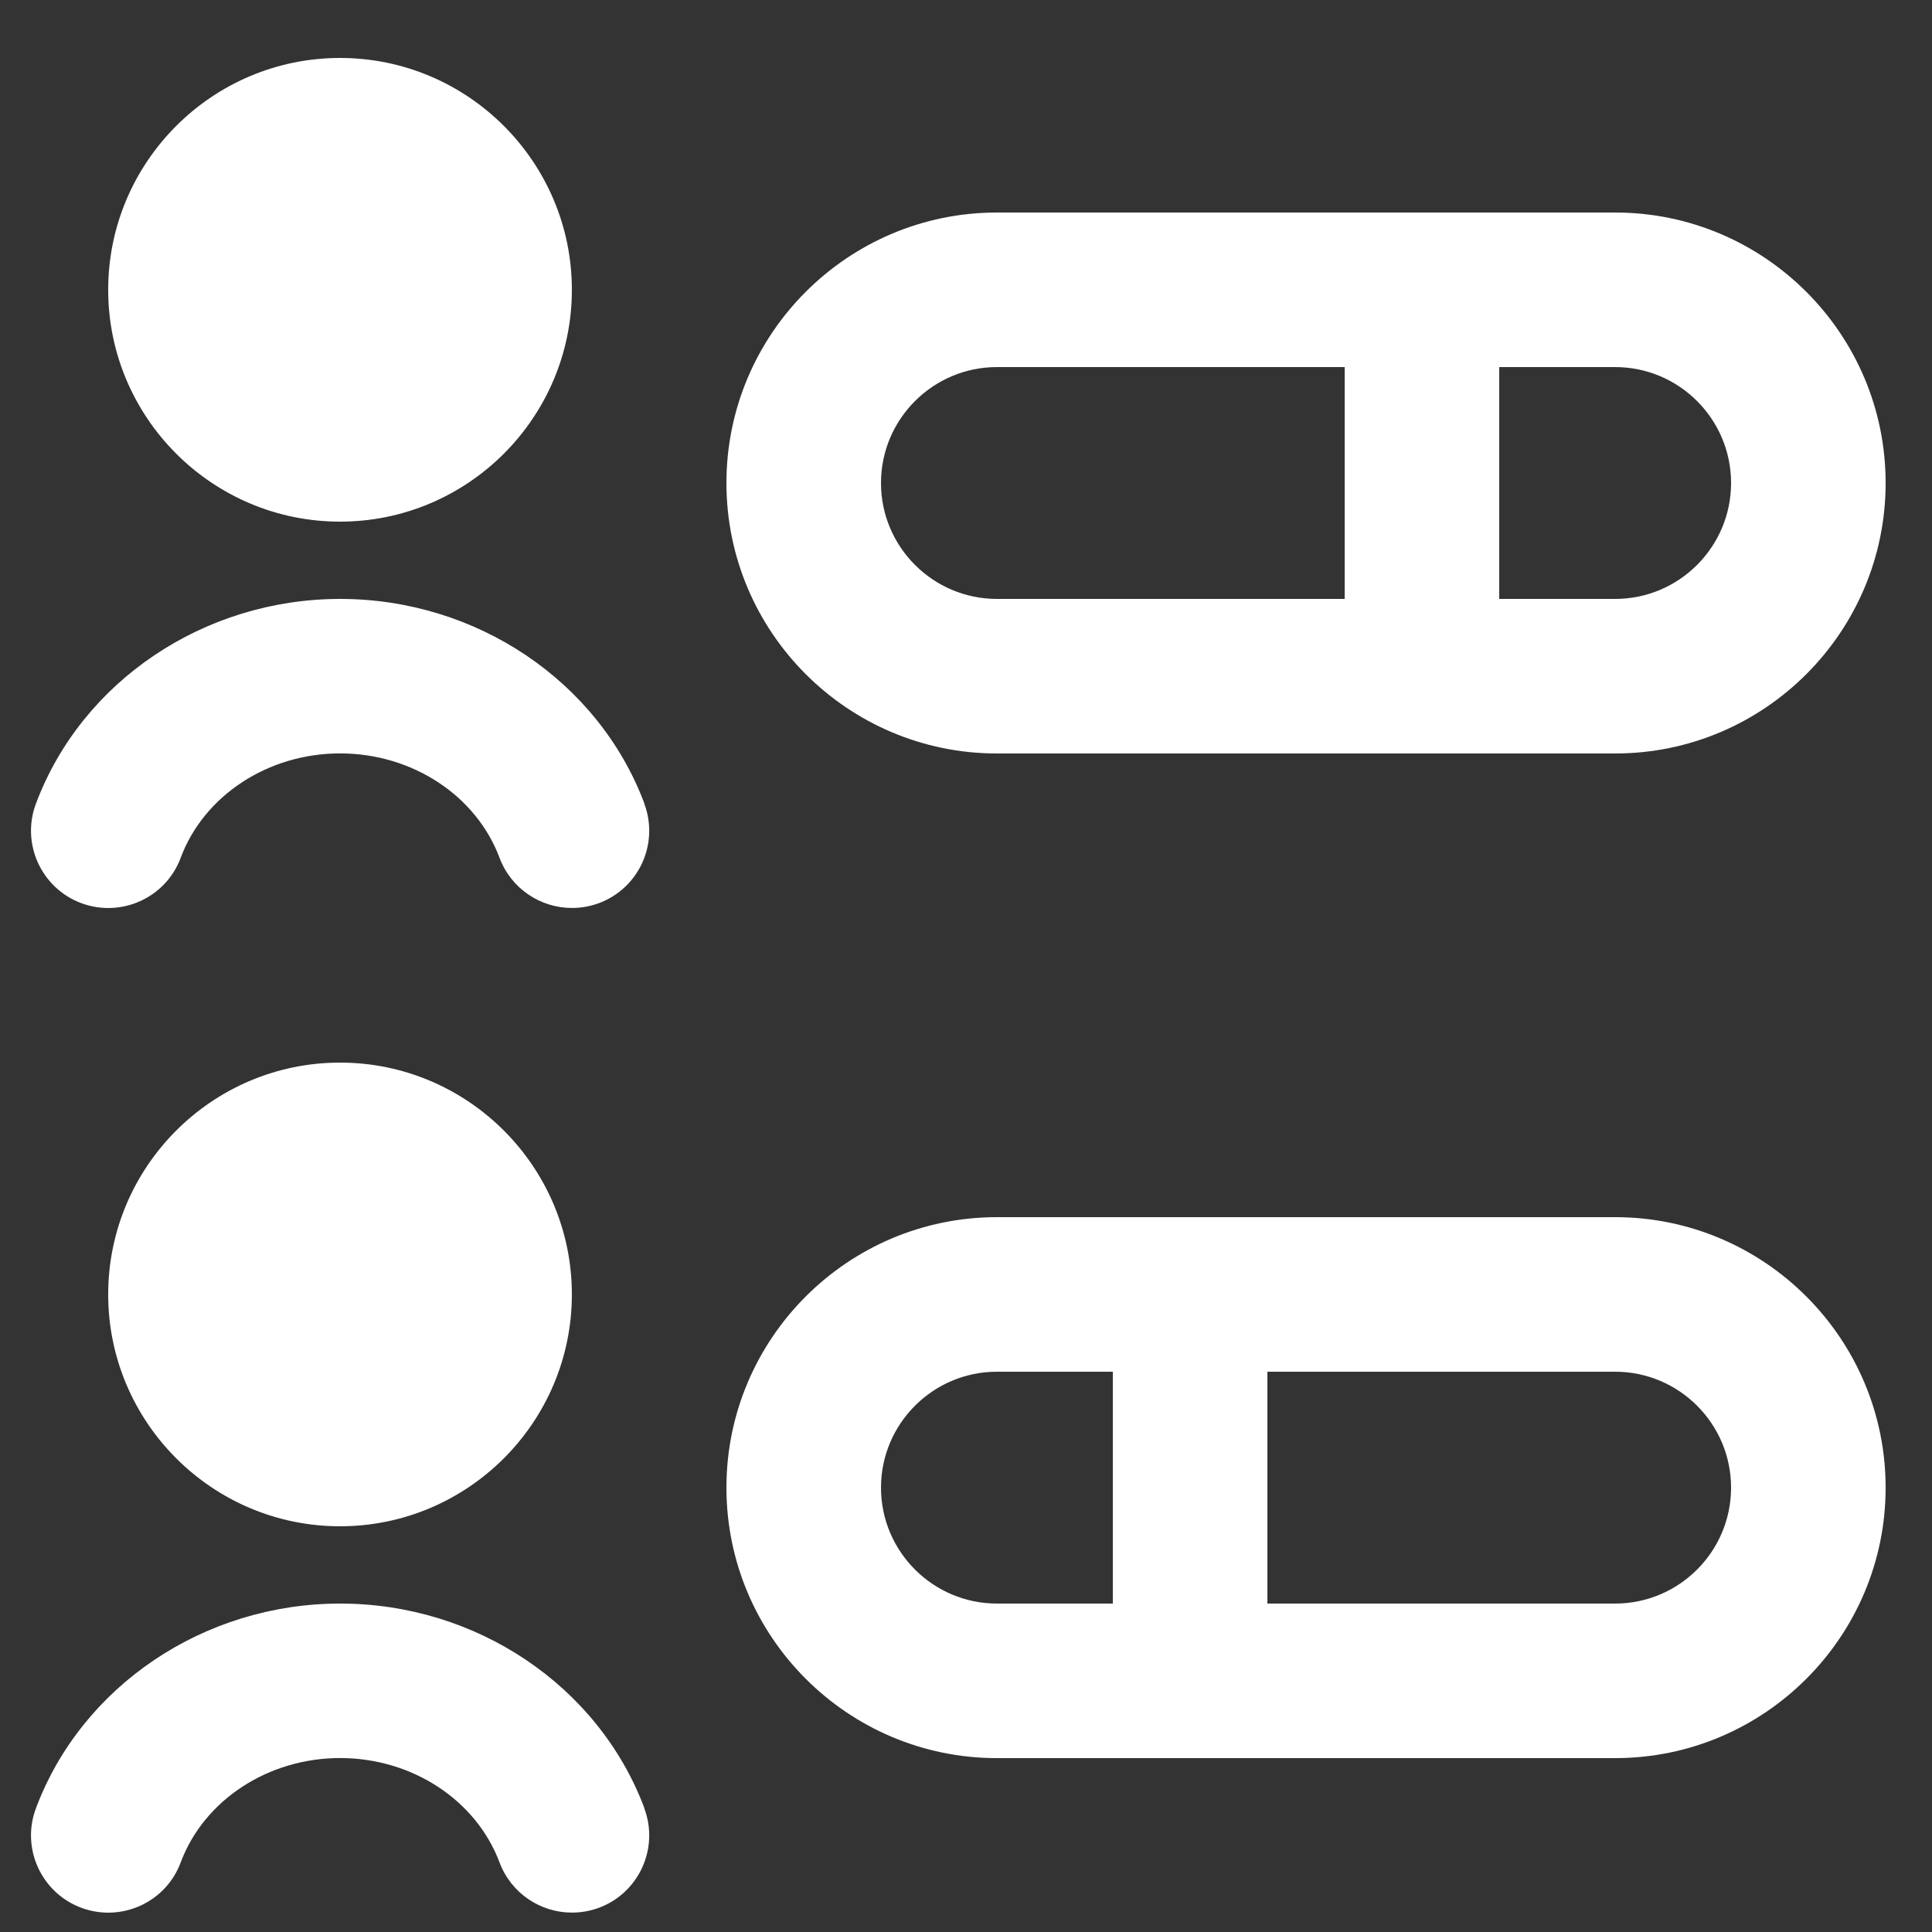 <svg width="25" height="25" viewBox="0 0 25 25" fill="none" xmlns="http://www.w3.org/2000/svg">
<rect x="0" y="0" width="25" height="25" fill="#333333" stroke="none"/>
<path d="M20.9 15.75H12.9C10.97 15.75 9.4 17.32 9.4 19.25C9.4 21.18 10.97 22.75 12.9 22.75H20.9C22.83 22.75 24.4 21.18 24.4 19.25C24.4 17.32 22.83 15.75 20.9 15.75ZM11.4 19.25C11.4 18.423 12.073 17.75 12.9 17.75H14.4V20.75H12.9C12.073 20.75 11.4 20.077 11.4 19.25ZM20.9 20.75H16.4V17.75H20.9C21.727 17.75 22.4 18.423 22.4 19.25C22.4 20.077 21.727 20.75 20.9 20.75ZM12.9 9.75H20.9C22.83 9.75 24.4 8.18 24.4 6.25C24.4 4.32 22.83 2.75 20.9 2.75H12.9C10.97 2.75 9.4 4.32 9.4 6.25C9.4 8.18 10.97 9.75 12.9 9.75ZM22.4 6.25C22.4 7.077 21.727 7.75 20.9 7.75H19.4V4.75H20.9C21.727 4.75 22.4 5.423 22.4 6.25ZM12.9 4.75H17.4V7.75H12.9C12.073 7.75 11.4 7.077 11.4 6.25C11.4 5.423 12.073 4.75 12.9 4.75ZM4.4 6.75C6.054 6.75 7.4 5.404 7.4 3.75C7.4 2.096 6.054 0.75 4.4 0.75C2.746 0.75 1.4 2.096 1.4 3.75C1.4 5.404 2.746 6.75 4.4 6.75ZM8.337 10.399C8.531 10.916 8.269 11.492 7.752 11.686C7.636 11.729 7.518 11.749 7.401 11.749C6.996 11.749 6.615 11.502 6.464 11.1C6.161 10.292 5.332 9.749 4.401 9.749C3.47 9.749 2.64 10.292 2.338 11.1C2.145 11.619 1.567 11.879 1.05 11.686C0.533 11.492 0.271 10.915 0.465 10.399C1.059 8.814 2.641 7.75 4.402 7.75C6.163 7.75 7.745 8.814 8.339 10.399H8.337ZM7.4 16.75C7.4 15.096 6.054 13.75 4.4 13.75C2.746 13.75 1.4 15.096 1.4 16.75C1.4 18.404 2.746 19.75 4.4 19.75C6.054 19.75 7.4 18.404 7.4 16.75ZM8.337 23.399C8.531 23.916 8.269 24.492 7.752 24.686C7.636 24.729 7.518 24.749 7.401 24.749C6.996 24.749 6.615 24.502 6.464 24.1C6.161 23.292 5.332 22.749 4.401 22.749C3.47 22.749 2.64 23.292 2.338 24.1C2.145 24.619 1.567 24.879 1.05 24.686C0.533 24.492 0.271 23.915 0.465 23.399C1.059 21.814 2.641 20.75 4.402 20.75C6.163 20.75 7.745 21.814 8.339 23.399H8.337Z" fill="white"/>
</svg>

